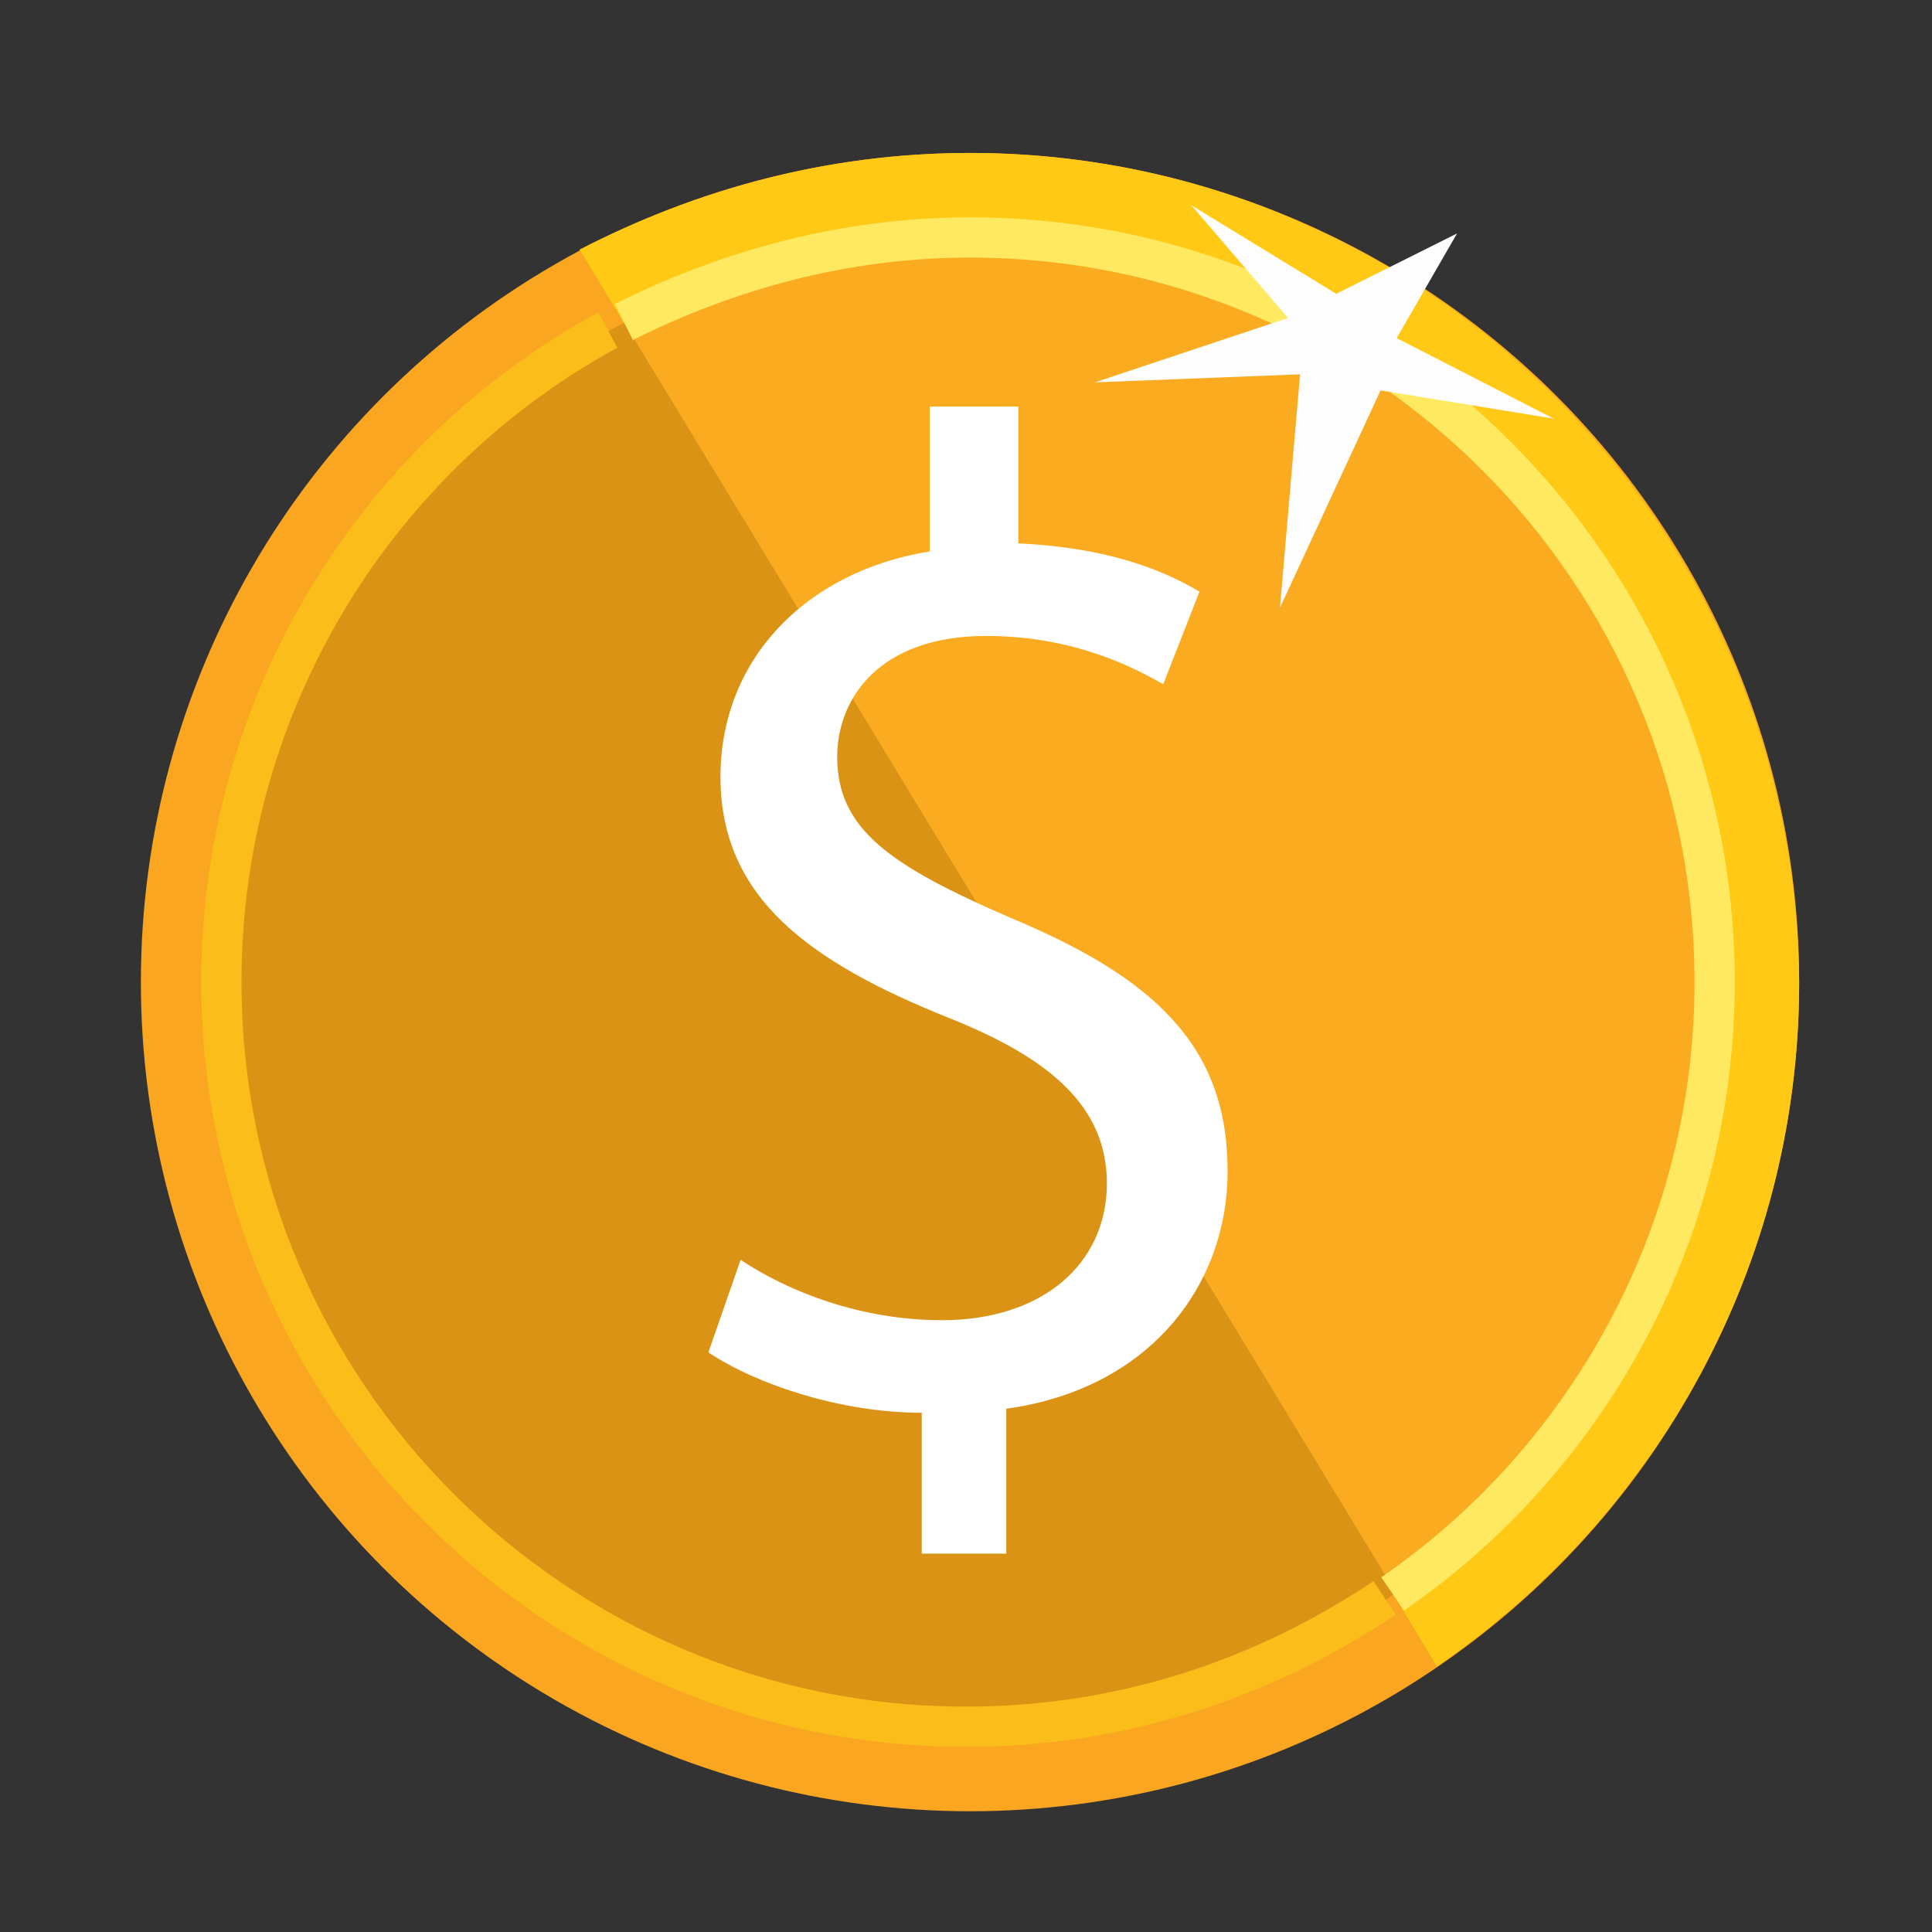 <?xml version="1.0" encoding="utf-8"?>
<svg version="1.1"
	 xmlns="http://www.w3.org/2000/svg" xmlns:xlink="http://www.w3.org/1999/xlink"
	 x="0px" y="0px" width="48px" height="48px" viewBox="-3.5 -3.8 48 48">
<rect x="-3.5" y="-3.8" width="48" height="48" fill="#333333" stroke="none"/>
<defs>
</defs>
<circle fill="#FAA621" cx="20.6" cy="20.6" r="20.6"/>
<path fill="#FFC916" d="M32.2,37.6c5.4-3.7,9-9.9,9-17C41.1,9.2,31.9,0,20.6,0c-3.5,0-6.8,0.9-9.7,2.4L32.2,37.6z"/>
<circle fill="#DB9316" cx="20.6" cy="20.6" r="18.5"/>
<path fill="#FBAB20" d="M20.6,2.1c-3.1,0-6,0.8-8.6,2.1l19.2,31.6c4.8-3.3,8-8.9,8-15.2C39.1,10.3,30.8,2.1,20.6,2.1z"/>
<path fill="#FFFFFF" d="M19.4,34.8v-3.5c-2,0-4.1-0.7-5.3-1.5l0.8-2.3c1.2,0.8,3,1.5,5,1.5c2.5,0,4.1-1.4,4.1-3.4
	c0-1.9-1.4-3.1-3.9-4.1c-3.5-1.4-5.7-3-5.7-6c0-2.9,2.1-5.1,5.2-5.6V6.3h2.2v3.4c2.1,0.1,3.5,0.6,4.5,1.2l-0.9,2.3
	c-0.7-0.4-2.2-1.2-4.4-1.2c-2.7,0-3.7,1.6-3.7,3c0,1.8,1.3,2.7,4.3,4c3.6,1.5,5.4,3.2,5.4,6.3c0,2.8-1.9,5.4-5.5,5.9v3.6H19.4z"/>
<path fill="none" stroke="#FEE960" stroke-miterlimit="10" d="M31.1,35.8c4.8-3.3,8-8.9,8-15.2c0-10.2-8.3-18.5-18.5-18.5
	c-3.1,0-6,0.8-8.6,2.1"/>
<path fill="none" stroke="#FABD1A" stroke-miterlimit="10" d="M30.9,35.9c-3,2-6.5,3.2-10.4,3.2c-10.2,0-18.5-8.3-18.5-18.5
	c0-7,3.9-13.1,9.6-16.2"/>
<polygon fill="#FDFDFE" points="31.2,4.6 35.1,6.6 30.8,5.9 28.3,11.3 28.8,5.5 23.7,5.7 28.5,4.1 26.1,1.3 29.7,3.5 32.7,2 "/>
</svg>
